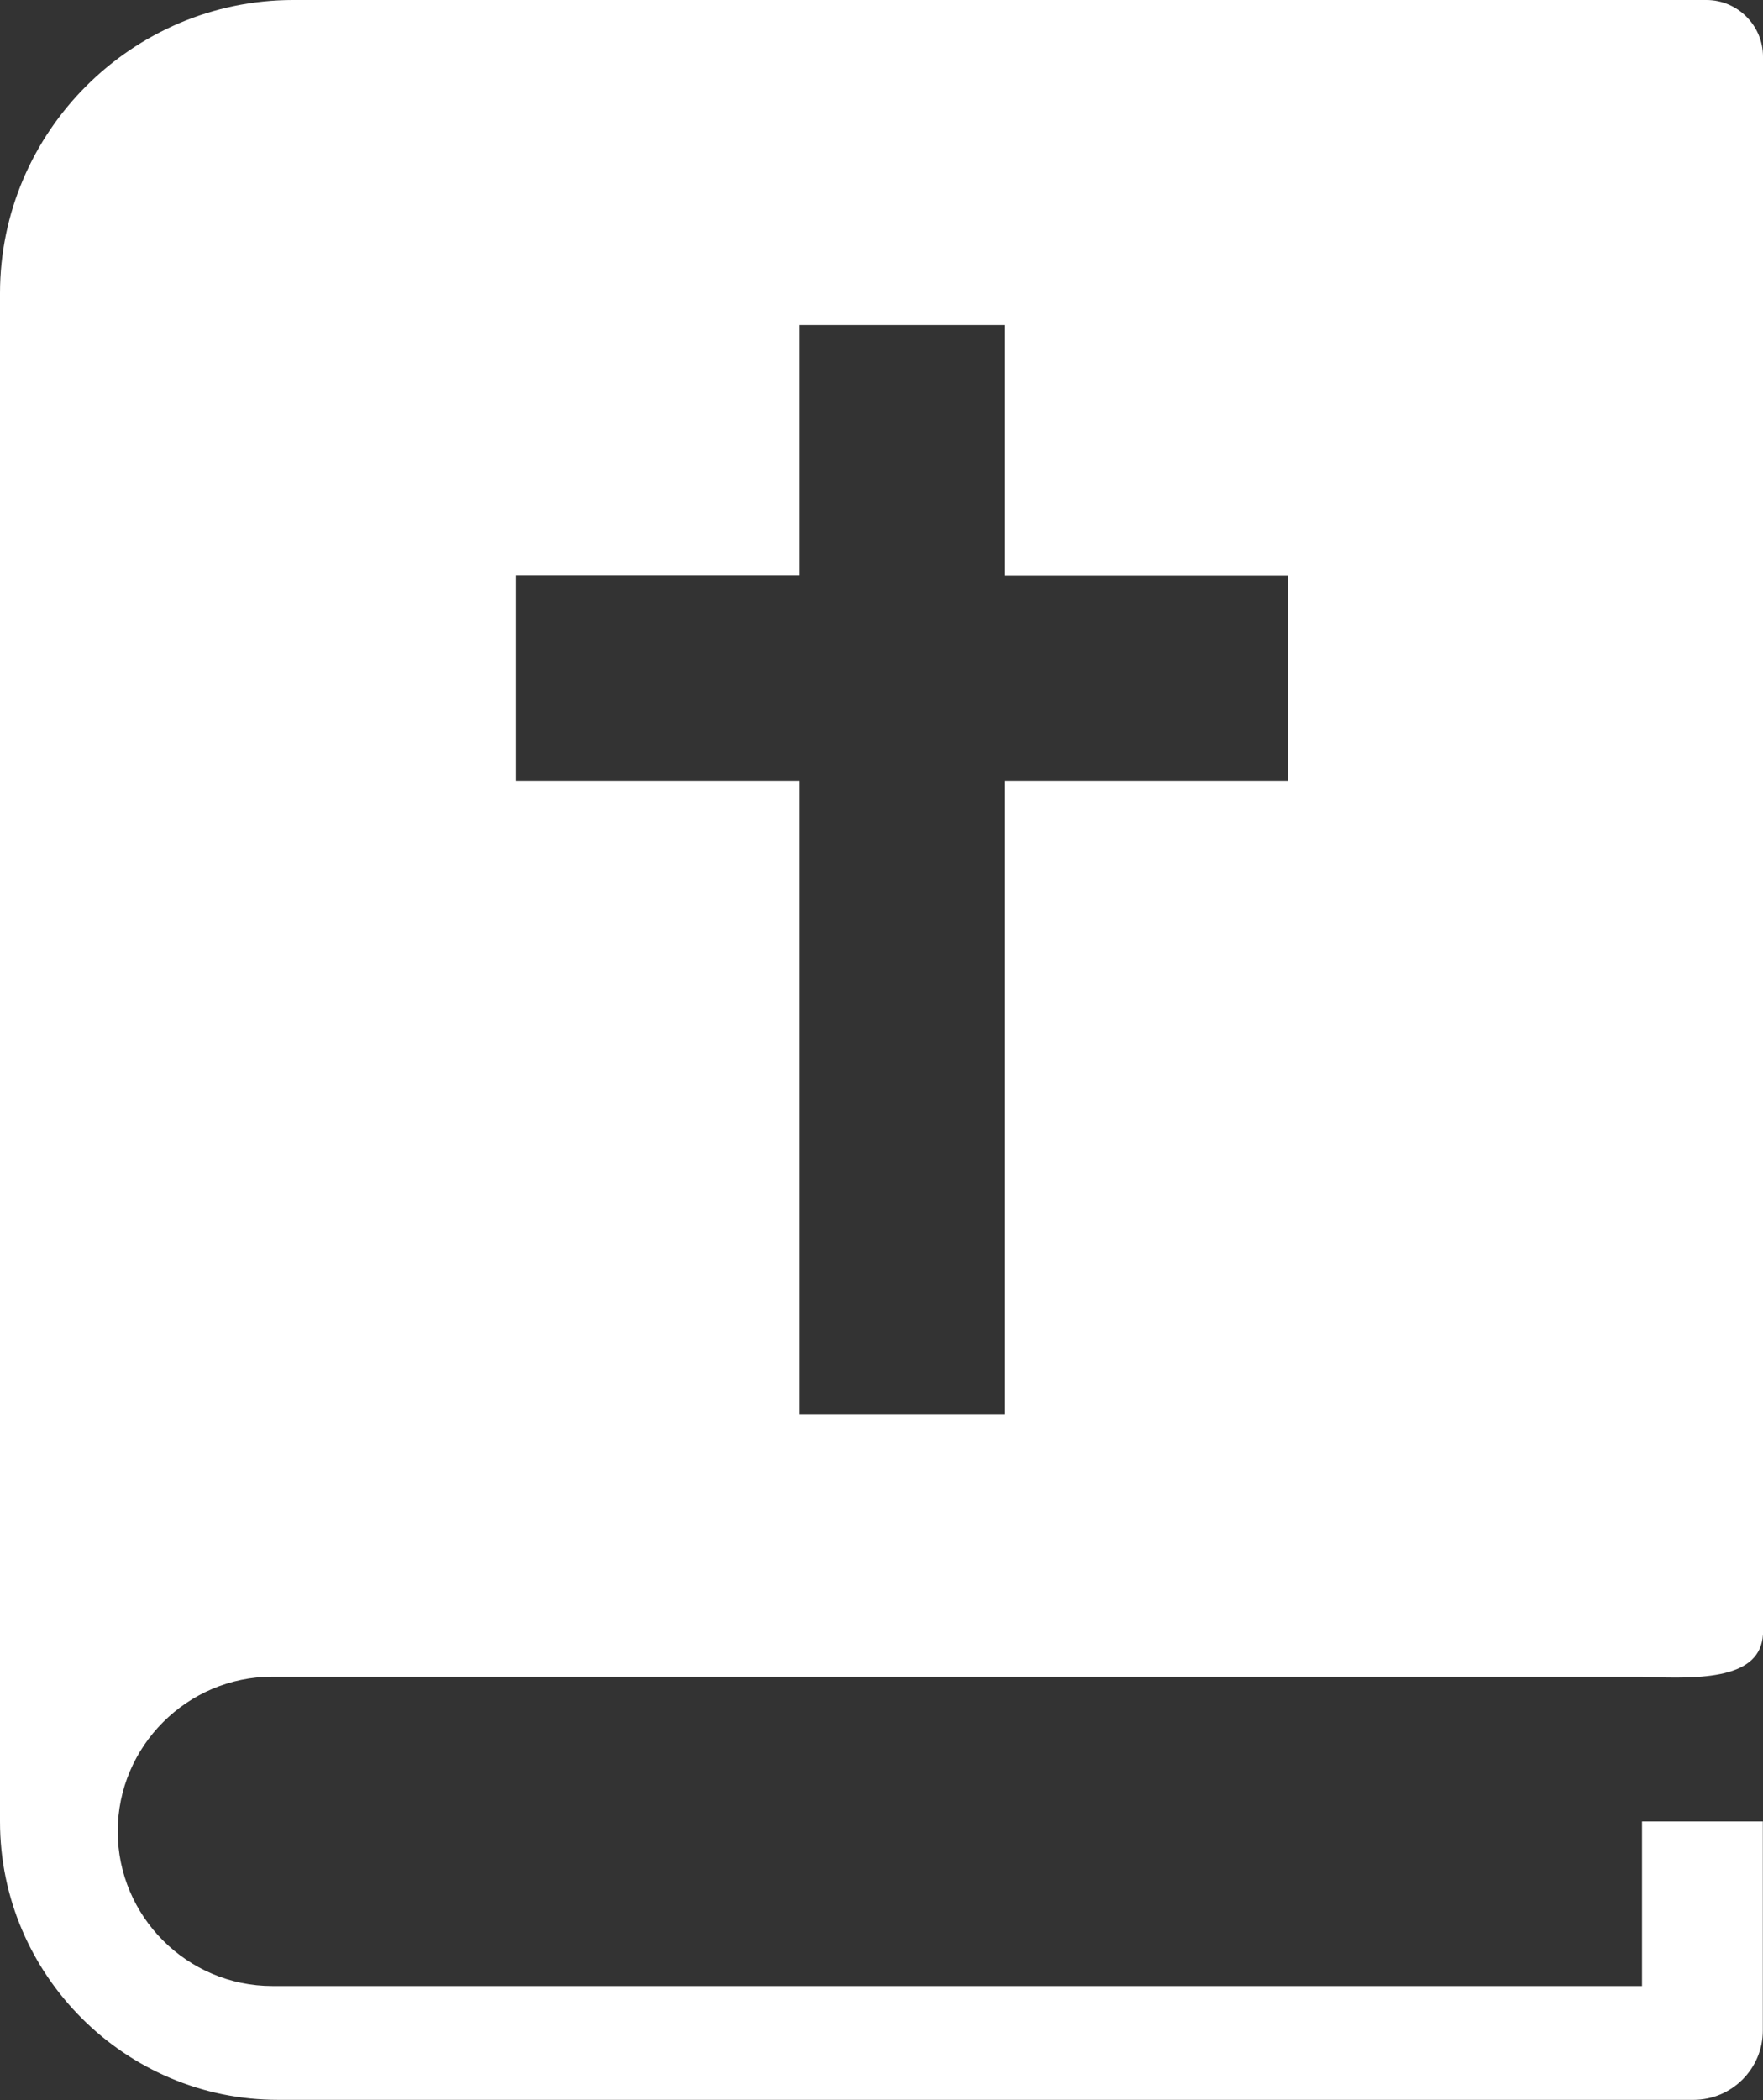  <svg xmlns="http://www.w3.org/2000/svg" x="0px" y="0px" viewBox="0 0 103.19 122.88">
    <rect x="0" y="0" width="103.19" height="122.88" fill="#333333" stroke="none"/>
    <g>
    <path
        fill="white"
        fill-rule="evenodd"
        clip-rule="evenodd"
        d="M17.16,0h82.72c1.82,0,3.31,1.49,3.31,3.31v92.32c-0.15,2.58-3.48,2.64-7.07,2.48H15.94 c-4.98,0-9.05,4.07-9.05,9.05c0,4.98,4.07,9.05,9.05,9.05l80.17,0v-9.63l7.07,0v12.24c0,2.23-1.82,4.05-4.05,4.05l-82.85,0 C7.33,122.88,0,115.55,0,106.59V17.16C0,7.72,7.72,0,17.16,0L17.16,0z M75.38,33.69v12.02H58.79v37.03H46.77V45.71H30.18V33.69 h16.59V19.02h12.02v14.68H75.38L75.38,33.69z"
    />
    </g>
</svg>